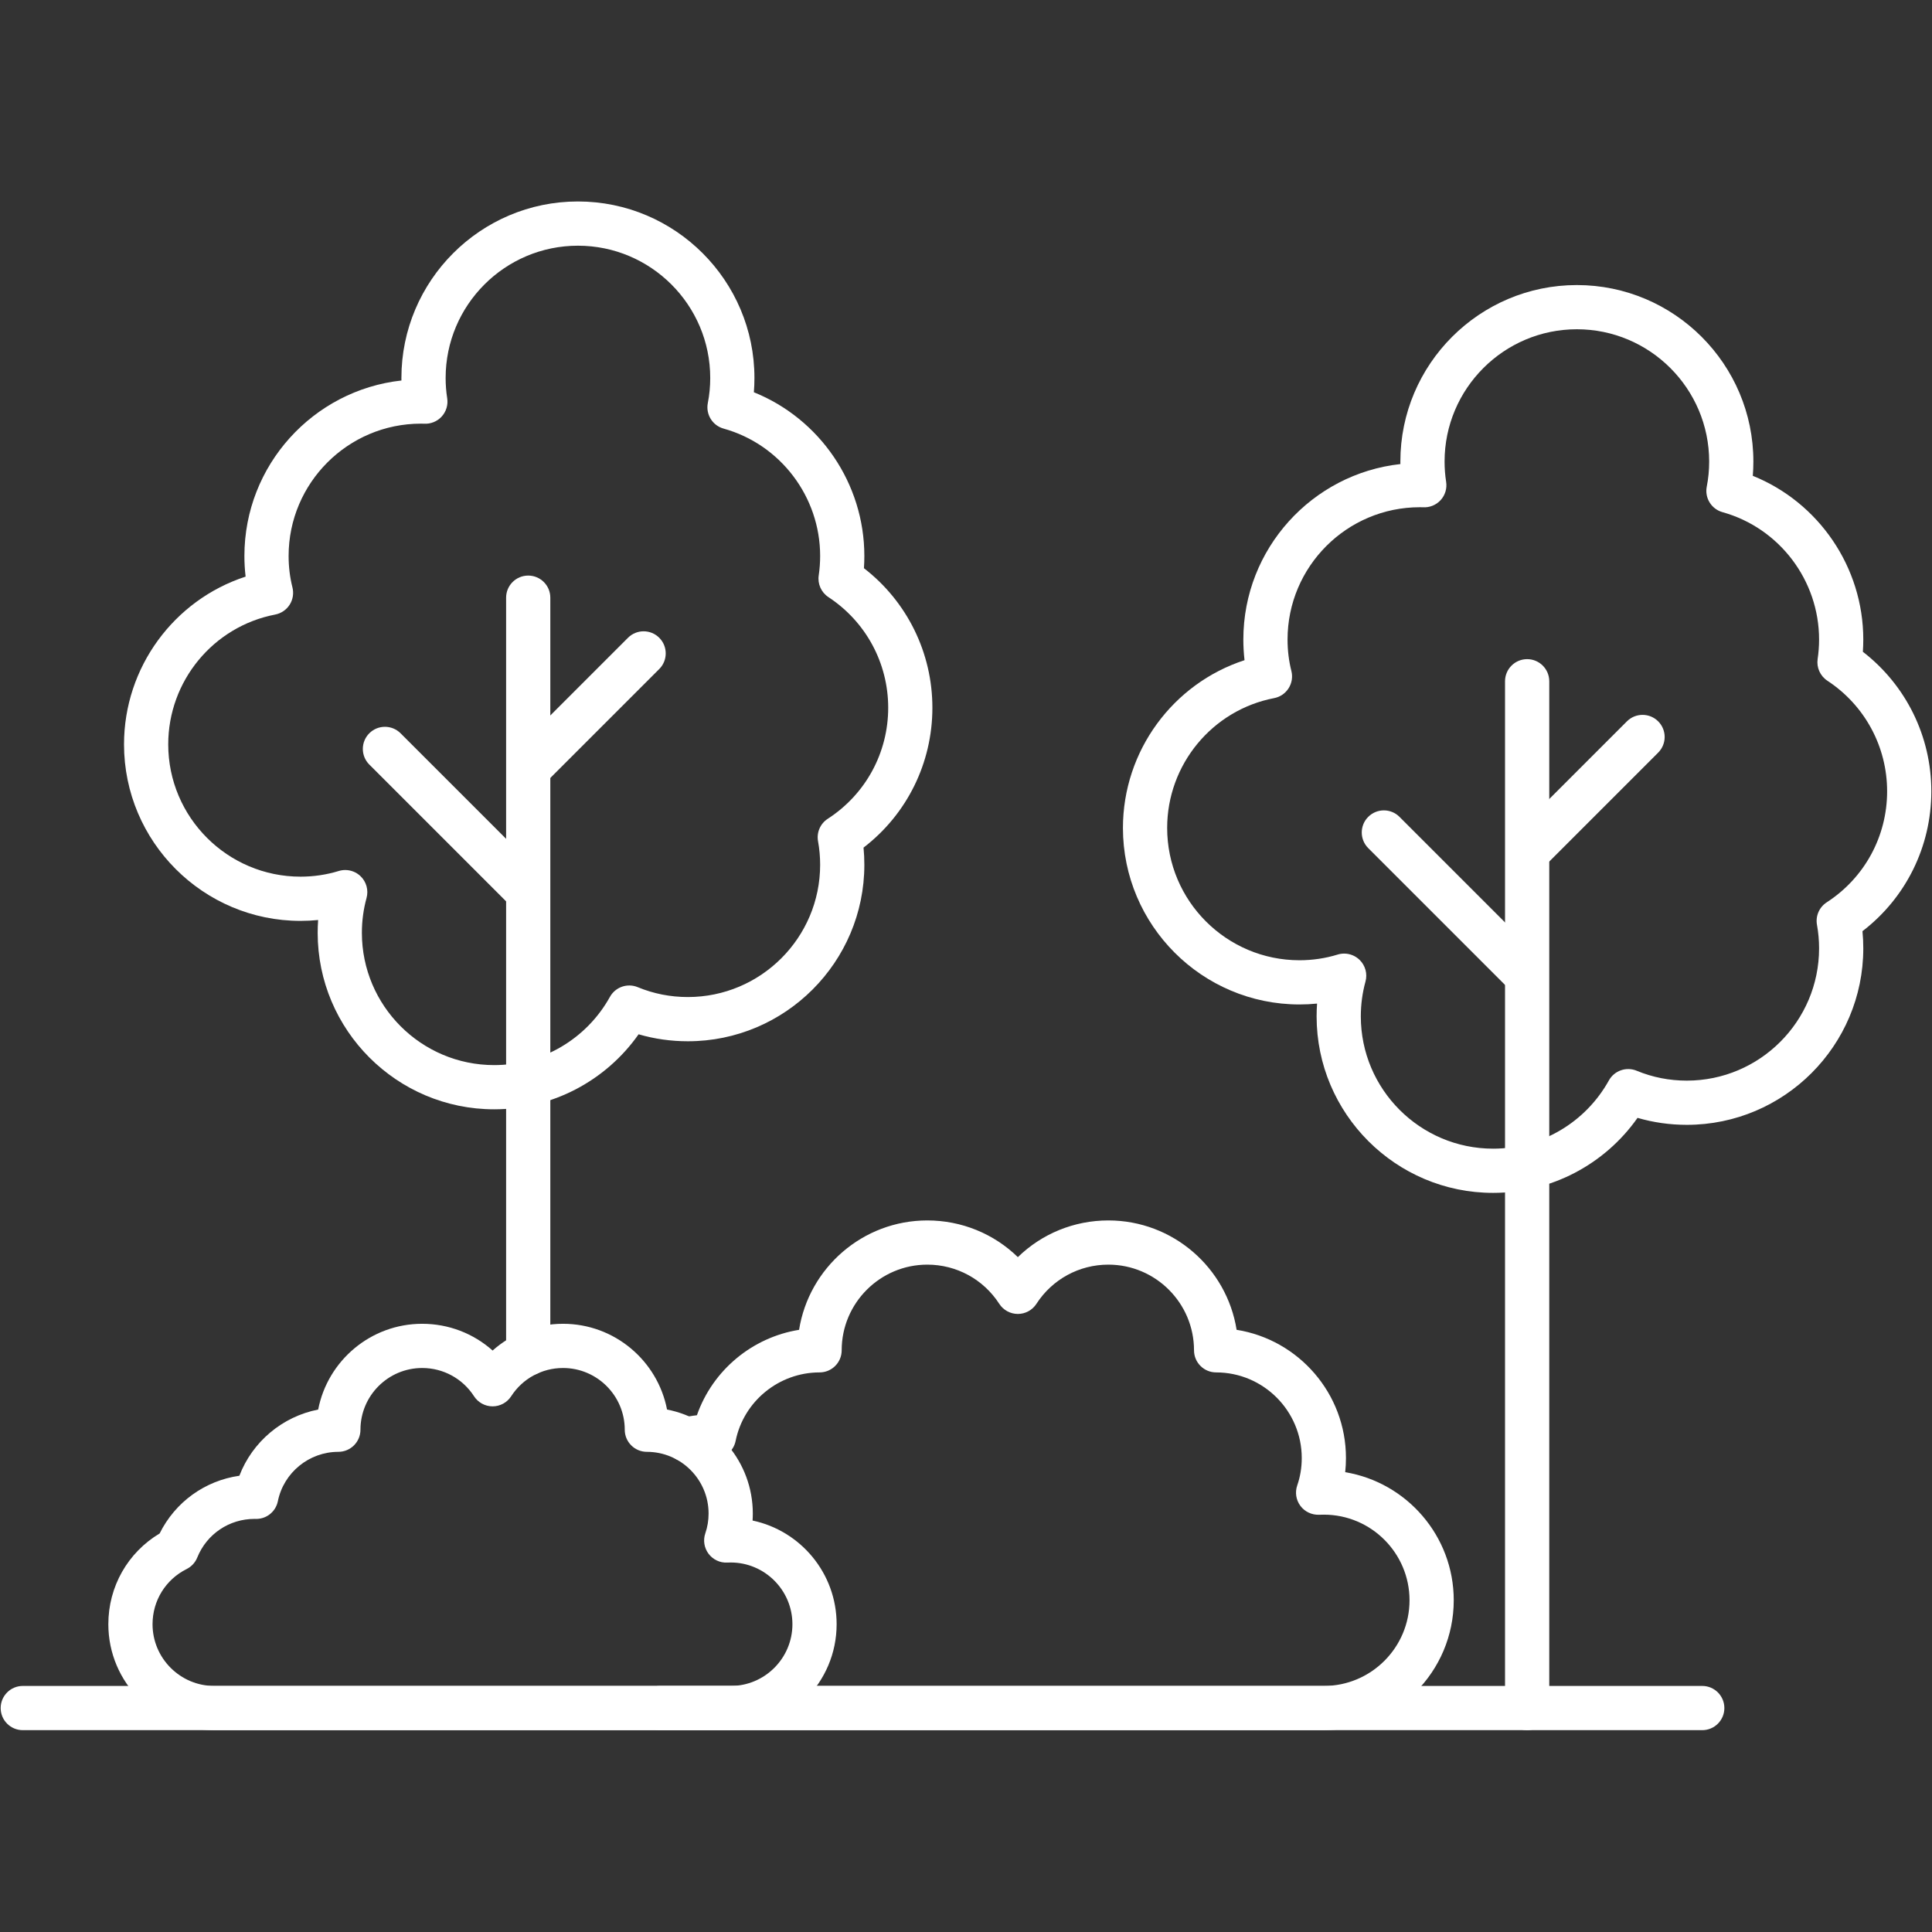 <svg xmlns="http://www.w3.org/2000/svg" xmlns:xlink="http://www.w3.org/1999/xlink" width="600" zoomAndPan="magnify" viewBox="0 0 450 450" height="600" preserveAspectRatio="xMidYMid meet" version="1.0"><rect x="0" y="0" width="450" height="450" fill="#333333" stroke="none"/><defs><clipPath id="4758662da2"><path d="M 28 46.969 L 218 46.969 L 218 259 L 28 259 Z M 28 46.969 " clip-rule="nonzero"/></clipPath></defs><g clip-path="url(#4758662da2)"><path fill="#ffffff" d="M 115.105 258.379 C 92.438 258.379 73.992 239.938 73.992 217.266 C 73.992 216.27 74.027 215.277 74.098 214.289 C 72.742 214.422 71.375 214.492 70 214.492 C 47.328 214.492 28.887 196.047 28.887 173.379 C 28.887 155.434 40.527 139.738 57.207 134.305 C 57.02 132.719 56.926 131.109 56.926 129.488 C 56.926 108.352 72.961 90.891 93.504 88.625 C 93.5 88.43 93.496 88.234 93.496 88.039 C 93.496 65.371 111.941 46.926 134.609 46.926 C 157.281 46.926 175.723 65.371 175.723 88.039 C 175.723 89.156 175.68 90.266 175.59 91.363 C 190.945 97.547 201.324 112.633 201.324 129.492 C 201.324 130.438 201.293 131.391 201.227 132.344 C 211.266 140.109 217.172 152.035 217.172 164.844 C 217.172 177.723 211.234 189.672 201.133 197.426 C 201.262 198.75 201.324 200.082 201.324 201.418 C 201.324 224.09 182.883 242.531 160.211 242.531 C 156.285 242.531 152.441 241.984 148.742 240.906 C 141.094 251.781 128.57 258.379 115.105 258.379 Z M 80.41 202.645 C 81.73 202.645 83.02 203.152 83.996 204.098 C 85.344 205.406 85.871 207.348 85.375 209.16 C 84.656 211.77 84.289 214.5 84.289 217.266 C 84.289 234.258 98.113 248.082 115.105 248.082 C 126.301 248.082 136.633 241.992 142.066 232.188 C 143.336 229.898 146.125 228.93 148.543 229.93 C 152.227 231.457 156.156 232.23 160.211 232.23 C 177.203 232.23 191.027 218.41 191.027 201.418 C 191.027 199.57 190.863 197.734 190.539 195.953 C 190.164 193.906 191.059 191.836 192.809 190.707 C 201.617 185.004 206.879 175.336 206.879 164.844 C 206.879 154.441 201.676 144.809 192.961 139.082 C 191.285 137.98 190.402 136.008 190.695 134.027 C 190.918 132.523 191.027 131 191.027 129.488 C 191.027 115.711 181.781 103.512 168.539 99.828 C 165.941 99.105 164.344 96.504 164.867 93.863 C 165.238 91.996 165.426 90.035 165.426 88.039 C 165.426 71.047 151.602 57.227 134.613 57.227 C 117.621 57.227 103.797 71.047 103.797 88.039 C 103.797 89.621 103.918 91.207 104.16 92.754 C 104.406 94.305 103.926 95.879 102.867 97.035 C 101.805 98.191 100.27 98.797 98.711 98.688 C 98.488 98.672 98.262 98.676 98.039 98.676 C 81.047 98.676 67.223 112.5 67.223 129.492 C 67.223 132.012 67.523 134.477 68.117 136.824 C 68.461 138.199 68.227 139.652 67.469 140.848 C 66.707 142.043 65.488 142.871 64.098 143.141 C 49.66 145.922 39.184 158.637 39.184 173.379 C 39.184 190.367 53.008 204.191 70 204.191 C 73.051 204.191 76.047 203.746 78.898 202.871 C 79.395 202.719 79.902 202.645 80.41 202.645 Z M 80.41 202.645 " fill-opacity="1" fill-rule="nonzero"/></g><path fill="#ffffff" d="M 123.031 320.395 C 120.188 320.395 117.883 318.086 117.883 315.246 L 117.883 139.211 C 117.883 136.367 120.188 134.062 123.031 134.062 C 125.875 134.062 128.18 136.367 128.18 139.211 L 128.18 315.246 C 128.18 318.09 125.875 320.395 123.031 320.395 Z M 123.031 320.395 " fill-opacity="1" fill-rule="nonzero"/><path fill="#ffffff" d="M 123.234 184.016 C 121.914 184.016 120.598 183.516 119.594 182.508 C 117.582 180.5 117.582 177.238 119.594 175.227 L 146.27 148.551 C 148.281 146.539 151.543 146.539 153.551 148.551 C 155.562 150.559 155.562 153.82 153.551 155.832 L 126.875 182.508 C 125.867 183.516 124.551 184.016 123.234 184.016 Z M 123.234 184.016 " fill-opacity="1" fill-rule="nonzero"/><path fill="#ffffff" d="M 122.488 212.414 C 121.168 212.414 119.852 211.91 118.844 210.906 L 86.016 178.078 C 84.008 176.066 84.008 172.809 86.016 170.797 C 88.027 168.785 91.289 168.785 93.301 170.797 L 126.129 203.625 C 128.137 205.637 128.137 208.895 126.129 210.906 C 125.121 211.91 123.805 212.414 122.488 212.414 Z M 122.488 212.414 " fill-opacity="1" fill-rule="nonzero"/><path fill="#ffffff" d="M 347.777 277.844 C 325.105 277.844 306.664 259.402 306.664 236.734 C 306.664 235.738 306.699 234.742 306.77 233.754 C 305.414 233.891 304.047 233.957 302.668 233.957 C 280 233.957 261.555 215.512 261.555 192.844 C 261.555 174.902 273.199 159.207 289.875 153.77 C 289.691 152.184 289.598 150.574 289.598 148.957 C 289.598 127.816 305.629 110.355 326.176 108.09 C 326.172 107.895 326.172 107.699 326.172 107.508 C 326.172 84.836 344.613 66.395 367.281 66.395 C 389.953 66.395 408.395 84.836 408.395 107.508 C 408.395 108.621 408.352 109.73 408.262 110.828 C 423.617 117.016 433.996 132.098 433.996 148.957 C 433.996 149.902 433.961 150.855 433.898 151.809 C 443.938 159.574 449.844 171.5 449.844 184.312 C 449.844 197.188 443.906 209.137 433.805 216.891 C 433.934 218.215 433.996 219.547 433.996 220.883 C 433.996 243.555 415.555 261.996 392.887 261.996 C 388.957 261.996 385.113 261.449 381.414 260.371 C 373.766 271.246 361.238 277.844 347.777 277.844 Z M 313.082 222.109 C 314.402 222.109 315.691 222.621 316.668 223.566 C 318.016 224.875 318.547 226.816 318.047 228.625 C 317.328 231.238 316.961 233.965 316.961 236.73 C 316.961 253.723 330.785 267.547 347.777 267.547 C 358.973 267.547 369.301 261.457 374.738 251.656 C 376.008 249.367 378.797 248.395 381.211 249.395 C 384.898 250.922 388.824 251.699 392.883 251.699 C 409.875 251.699 423.699 237.875 423.699 220.883 C 423.699 219.035 423.535 217.199 423.211 215.418 C 422.836 213.375 423.73 211.305 425.477 210.172 C 434.289 204.469 439.547 194.801 439.547 184.312 C 439.547 173.906 434.344 164.277 425.629 158.551 C 423.957 157.449 423.07 155.477 423.363 153.496 C 423.586 151.992 423.699 150.465 423.699 148.957 C 423.699 135.176 414.449 122.98 401.207 119.293 C 398.613 118.57 397.012 115.969 397.539 113.328 C 397.91 111.461 398.098 109.504 398.098 107.508 C 398.098 90.516 384.273 76.691 367.281 76.691 C 350.293 76.691 336.469 90.516 336.469 107.508 C 336.469 109.09 336.59 110.676 336.832 112.219 C 337.074 113.77 336.602 115.348 335.539 116.5 C 334.477 117.656 332.945 118.262 331.379 118.152 C 331.16 118.137 330.93 118.141 330.711 118.141 C 313.719 118.141 299.895 131.965 299.895 148.957 C 299.895 151.477 300.195 153.945 300.789 156.293 C 301.133 157.664 300.898 159.121 300.137 160.316 C 299.379 161.512 298.16 162.34 296.77 162.605 C 282.332 165.387 271.855 178.105 271.855 192.844 C 271.855 209.836 285.68 223.66 302.668 223.66 C 305.723 223.66 308.715 223.215 311.566 222.336 C 312.066 222.184 312.574 222.109 313.082 222.109 Z M 313.082 222.109 " fill-opacity="1" fill-rule="nonzero"/><path fill="#ffffff" d="M 355.703 402.988 C 352.859 402.988 350.551 400.68 350.551 397.84 L 350.551 158.68 C 350.551 155.836 352.859 153.527 355.703 153.527 C 358.543 153.527 360.852 155.836 360.852 158.68 L 360.852 397.84 C 360.852 400.684 358.543 402.988 355.703 402.988 Z M 355.703 402.988 " fill-opacity="1" fill-rule="nonzero"/><path fill="#ffffff" d="M 355.906 203.484 C 354.586 203.484 353.27 202.98 352.266 201.977 C 350.254 199.965 350.254 196.703 352.266 194.695 L 378.941 168.016 C 380.953 166.004 384.215 166.004 386.223 168.016 C 388.234 170.027 388.234 173.285 386.223 175.297 L 359.547 201.977 C 358.539 202.98 357.223 203.484 355.906 203.484 Z M 355.906 203.484 " fill-opacity="1" fill-rule="nonzero"/><path fill="#ffffff" d="M 355.156 231.879 C 353.84 231.879 352.523 231.379 351.516 230.371 L 318.688 197.543 C 316.676 195.531 316.676 192.273 318.688 190.262 C 320.699 188.25 323.961 188.25 325.969 190.262 L 358.797 223.09 C 360.809 225.102 360.809 228.359 358.797 230.371 C 357.793 231.379 356.477 231.879 355.156 231.879 Z M 355.156 231.879 " fill-opacity="1" fill-rule="nonzero"/><path fill="#ffffff" d="M 170.195 402.988 L 49.91 402.988 C 36.305 402.988 25.234 391.918 25.234 378.312 C 25.234 369.547 29.766 361.613 37.184 357.172 C 40.809 349.852 47.738 344.871 55.754 343.73 C 58.793 335.793 65.785 329.938 74.109 328.312 C 76.309 316.945 86.336 308.336 98.336 308.336 C 104.488 308.336 110.281 310.59 114.738 314.566 C 119.195 310.59 124.988 308.336 131.141 308.336 C 143.141 308.336 153.168 316.945 155.367 328.309 C 166.734 330.512 175.344 340.535 175.344 352.535 C 175.344 353.082 175.324 353.625 175.289 354.164 C 186.461 356.52 194.867 366.449 194.867 378.309 C 194.871 391.918 183.801 402.988 170.195 402.988 Z M 59.348 353.777 L 59.281 353.781 C 53.383 353.781 48.148 357.312 45.945 362.781 C 45.477 363.945 44.594 364.898 43.469 365.461 C 38.574 367.906 35.531 372.828 35.531 378.312 C 35.531 386.238 41.984 392.688 49.91 392.688 L 170.195 392.688 C 178.121 392.688 184.57 386.238 184.57 378.312 C 184.57 370.383 178.121 363.934 170.195 363.934 C 169.93 363.934 169.656 363.941 169.395 363.953 C 167.691 364.047 166.055 363.258 165.031 361.895 C 164.008 360.527 163.73 358.742 164.285 357.129 C 164.789 355.672 165.043 354.129 165.043 352.535 C 165.043 344.609 158.594 338.16 150.668 338.16 C 147.824 338.16 145.516 335.852 145.516 333.012 C 145.516 325.082 139.066 318.633 131.141 318.633 C 126.238 318.633 121.723 321.094 119.062 325.211 C 118.113 326.68 116.484 327.566 114.738 327.566 C 112.988 327.566 111.359 326.68 110.41 325.211 C 107.75 321.094 103.238 318.633 98.336 318.633 C 90.406 318.633 83.957 325.082 83.957 333.012 C 83.957 335.852 81.652 338.16 78.809 338.16 C 71.992 338.16 66.066 342.996 64.719 349.66 C 64.211 352.18 61.922 353.941 59.348 353.777 Z M 59.348 353.777 " fill-opacity="1" fill-rule="nonzero"/><path fill="#ffffff" d="M 308.352 402.988 L 153.742 402.988 C 150.898 402.988 148.59 400.68 148.59 397.84 C 148.59 394.996 150.898 392.688 153.742 392.688 L 308.352 392.688 C 319.352 392.688 328.305 383.738 328.305 372.734 C 328.305 361.738 319.352 352.793 308.352 352.793 C 307.984 352.793 307.602 352.801 307.227 352.816 C 305.535 352.875 303.898 352.109 302.883 350.738 C 301.863 349.371 301.594 347.59 302.152 345.977 C 302.848 343.977 303.203 341.832 303.203 339.605 C 303.203 328.609 294.254 319.66 283.258 319.66 C 280.414 319.66 278.109 317.355 278.109 314.512 C 278.109 303.508 269.156 294.559 258.156 294.559 C 251.359 294.559 245.094 297.973 241.402 303.688 C 240.453 305.156 238.824 306.043 237.078 306.043 C 235.328 306.043 233.699 305.156 232.75 303.688 C 229.059 297.973 222.789 294.559 215.988 294.559 C 204.992 294.559 196.043 303.508 196.043 314.512 C 196.043 317.355 193.738 319.66 190.895 319.66 C 181.434 319.66 173.207 326.371 171.34 335.621 C 170.832 338.129 168.562 339.887 166.008 339.742 C 165.938 339.738 165.863 339.738 165.789 339.738 C 164.184 339.738 162.598 339.926 161.078 340.297 C 158.32 340.969 155.527 339.277 154.855 336.516 C 154.184 333.754 155.875 330.965 158.641 330.293 C 159.848 330 161.078 329.777 162.324 329.637 C 165.98 319.172 175.191 311.496 186.121 309.742 C 188.414 295.316 200.934 284.262 215.988 284.262 C 223.984 284.262 231.496 287.371 237.078 292.812 C 242.656 287.371 250.16 284.262 258.156 284.262 C 273.215 284.262 285.738 295.316 288.031 309.738 C 302.449 312.031 313.5 324.551 313.5 339.605 C 313.5 340.715 313.441 341.816 313.324 342.902 C 327.648 345.281 338.605 357.754 338.605 372.734 C 338.602 389.418 325.031 402.988 308.352 402.988 Z M 308.352 402.988 " fill-opacity="1" fill-rule="nonzero"/><path fill="#ffffff" d="M 396.488 402.988 L 5.305 402.988 C 2.461 402.988 0.156 400.68 0.156 397.84 C 0.156 394.996 2.461 392.688 5.305 392.688 L 396.488 392.688 C 399.332 392.688 401.637 394.996 401.637 397.84 C 401.637 400.68 399.332 402.988 396.488 402.988 Z M 396.488 402.988 " fill-opacity="1" fill-rule="nonzero"/></svg>